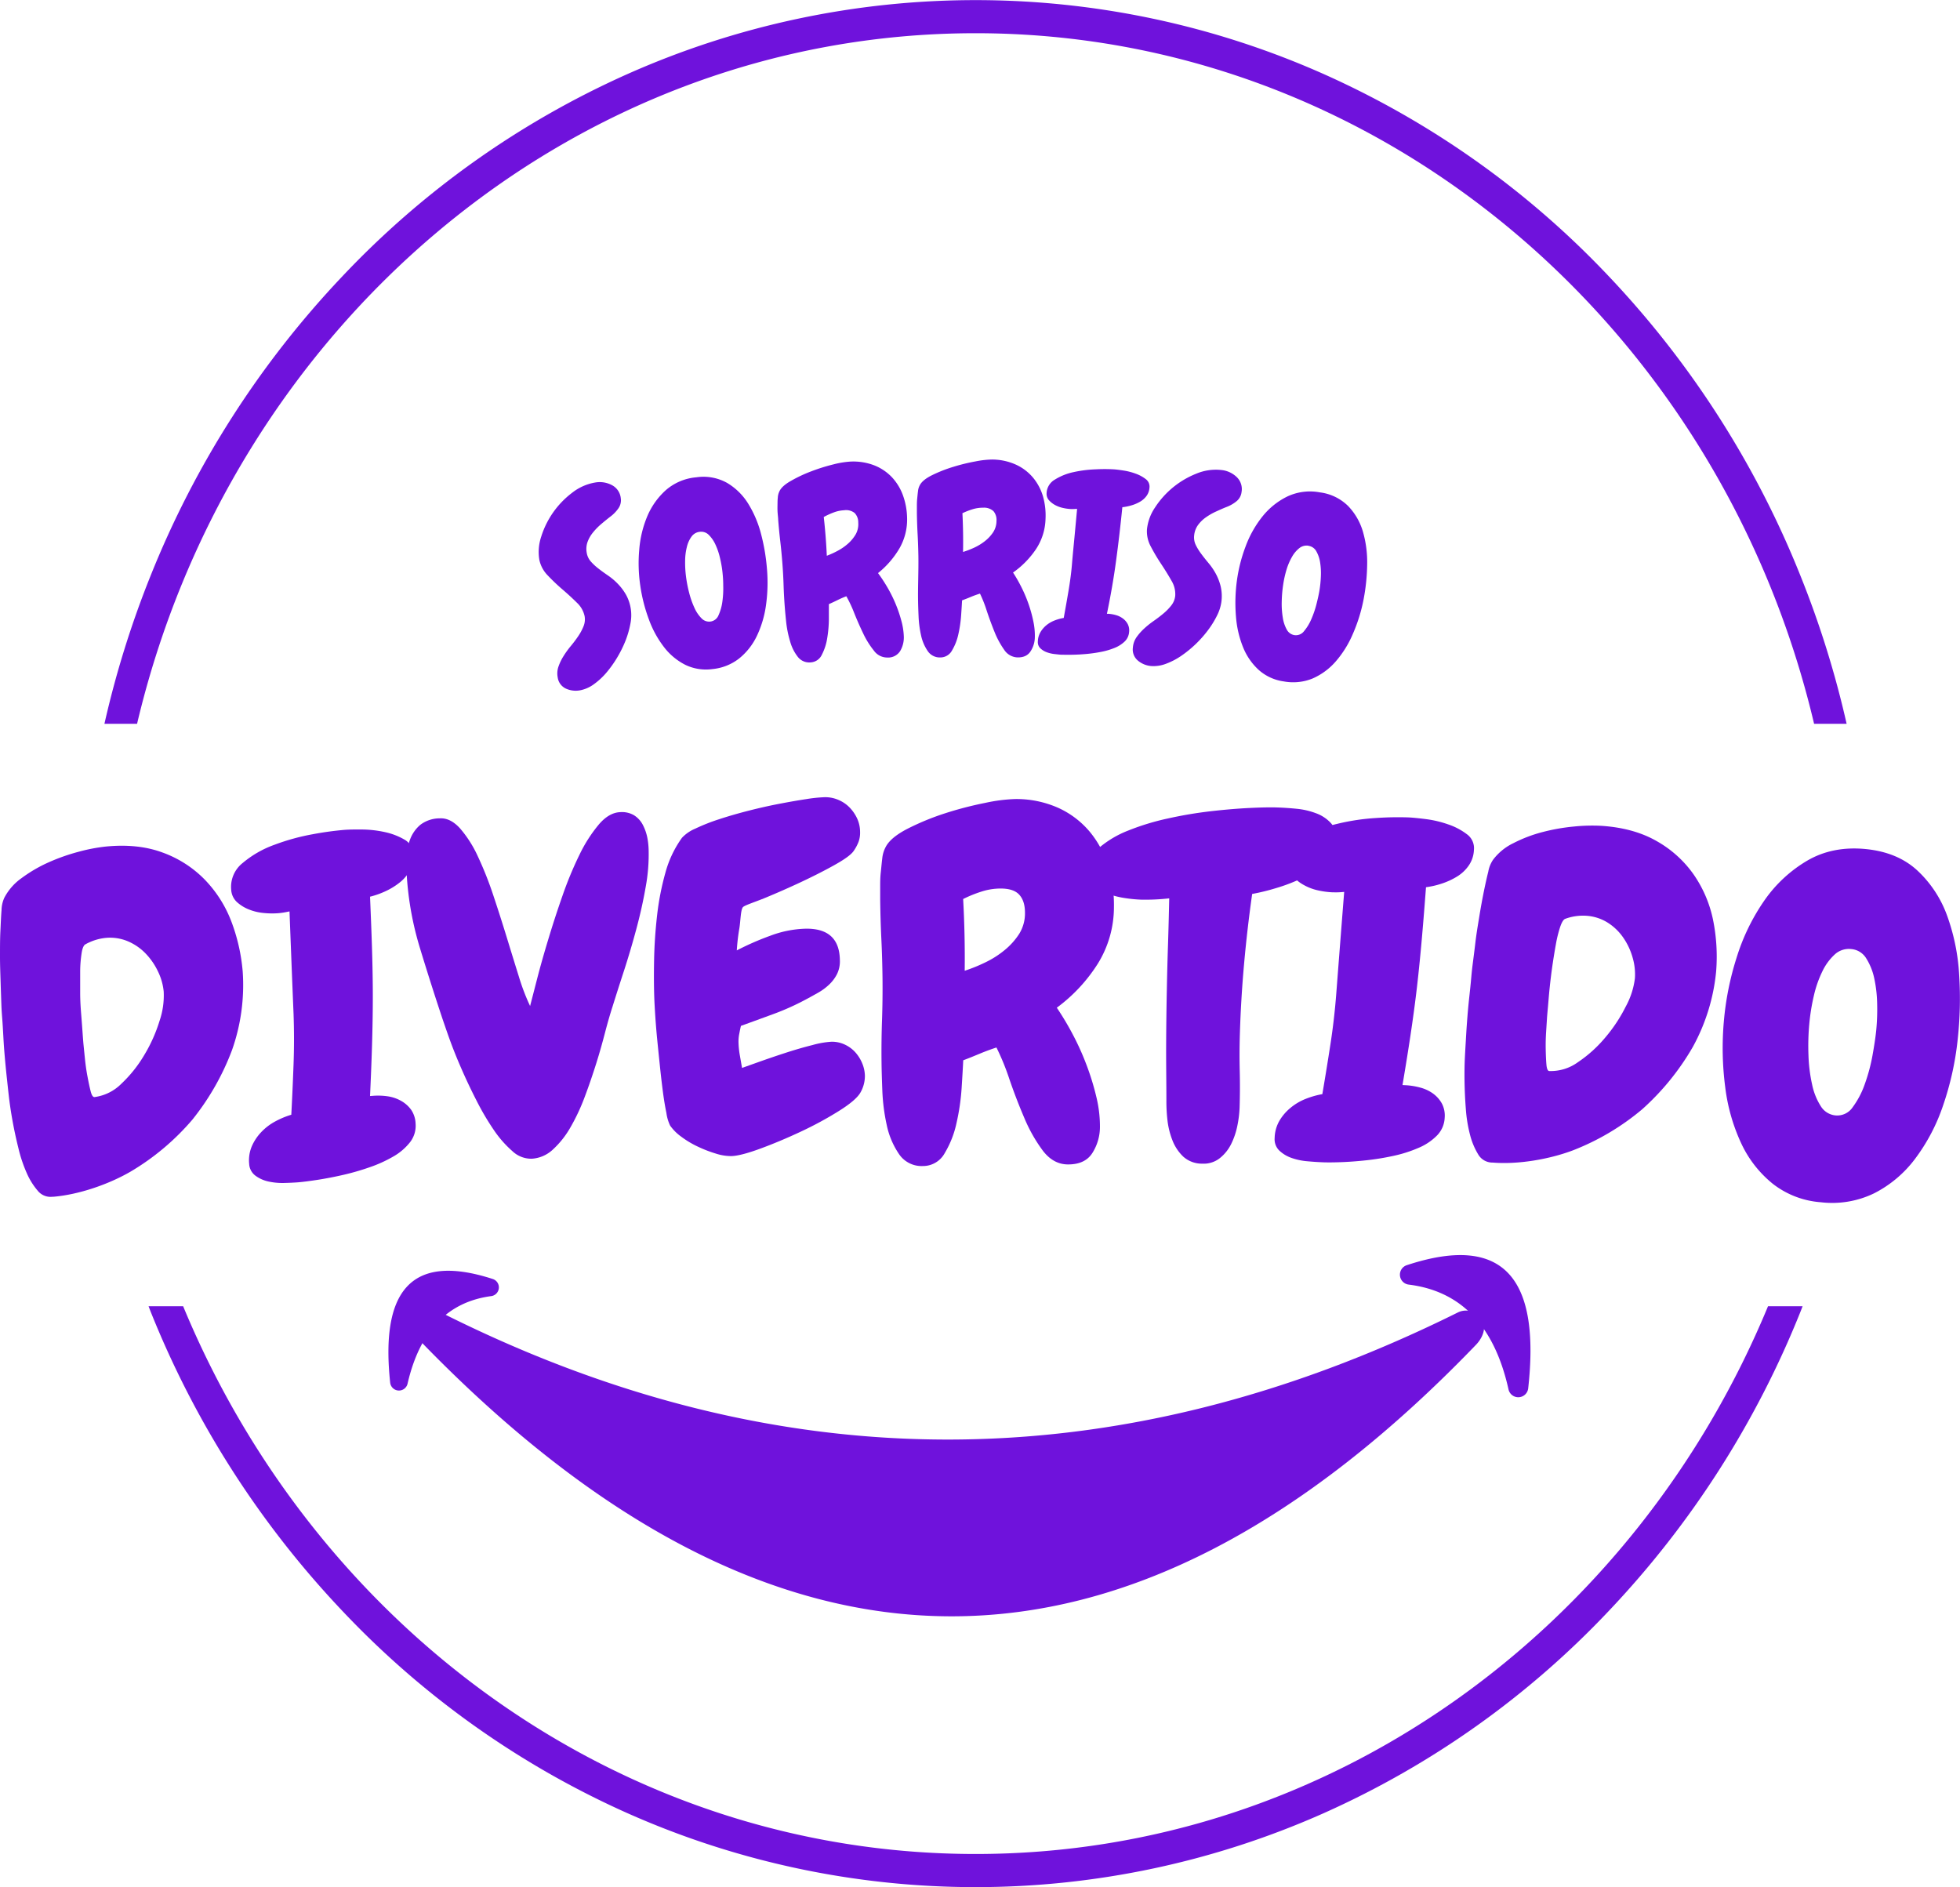 <svg id="Camada_1" data-name="Camada 1" xmlns="http://www.w3.org/2000/svg" viewBox="0 0 707.95 681.7"><defs><style>.cls-1{fill:#6f12dc;}</style></defs><path class="cls-1" d="M638.61,471.83C590.48,588.16,480.3,669.69,352.38,669.69S114.28,588.16,66.15,471.83H53.66c.22.56.43,1.13.65,1.7a341.33,341.33,0,0,0,69.33,108.34,321.84,321.84,0,0,0,102.82,73,309.32,309.32,0,0,0,251.84,0,322,322,0,0,0,102.82-73,341.12,341.12,0,0,0,69.32-108.34c.23-.57.44-1.14.66-1.7Z"/><path class="cls-1" d="M49.51,261.45C83.31,118.36,206.27,12,352.38,12S621.45,118.36,655.25,261.45H667a349.91,349.91,0,0,0-16.6-53.28A341.24,341.24,0,0,0,581.12,99.83a322.11,322.11,0,0,0-102.82-73,309.32,309.32,0,0,0-251.84,0,322,322,0,0,0-102.82,73A341.44,341.44,0,0,0,54.31,208.17a351,351,0,0,0-16.59,53.28Z"/><path class="cls-1" d="M87.66,350.89a70.48,70.48,0,0,1-3.85,28.4,91.32,91.32,0,0,1-14.36,25.19,88.55,88.55,0,0,1-22.31,18.74c-7.87,4.56-18.65,8.31-27.92,9.07l-.34,0a5.91,5.91,0,0,1-5.25-2.18,25.23,25.23,0,0,1-4-6.45,50.78,50.78,0,0,1-3-9c-.83-3.34-1.53-6.62-2.11-9.82s-1-6.08-1.3-8.65-.5-4.51-.64-5.83q-.62-5.56-1.06-11.09c-.29-3.67-.42-7.51-.7-11.13-.09-1.17-.25-3-.33-5.36s-.18-5-.27-8S0,348.74,0,345.48s0-6.32.14-9.15.23-5.34.41-7.52a11.39,11.39,0,0,1,1-4.5,20.06,20.06,0,0,1,6.28-7.15,51.67,51.67,0,0,1,9.73-5.67,71.76,71.76,0,0,1,10.91-3.84,63.13,63.13,0,0,1,9.8-1.87q11.55-1.12,20.4,2.15a40.6,40.6,0,0,1,15.09,9.6,44.44,44.44,0,0,1,9.68,15A66.65,66.65,0,0,1,87.66,350.89Zm-28.53,7.29a21.27,21.27,0,0,0-2.06-7.26,24.32,24.32,0,0,0-4.52-6.55A19.41,19.41,0,0,0,46,339.93,16.55,16.55,0,0,0,38,338.8a18.93,18.93,0,0,0-7.28,2.38c-.55.39-1,1.46-1.25,3.2a44.33,44.33,0,0,0-.51,6.27c0,2.43,0,5.09,0,8s.19,5.59.4,8.17.37,4.86.51,6.83.25,3.29.32,3.95c.11,1.09.27,2.71.49,4.84s.51,4.24.9,6.3.76,3.85,1.14,5.36.85,2.23,1.42,2.18a16.79,16.79,0,0,0,9.75-4.87,46.92,46.92,0,0,0,8.22-10.32,54.91,54.91,0,0,0,5.5-12.28A28.44,28.44,0,0,0,59.13,358.18Z"/><path class="cls-1" d="M149.28,308.53a10.56,10.56,0,0,1-1.13,5.69,13.89,13.89,0,0,1-3.65,4.45,24.68,24.68,0,0,1-5.21,3.23,30.44,30.44,0,0,1-5.63,2c.5,12,1,24.1,1,36s-.45,24-1,36l1-.07A24.27,24.27,0,0,1,140,396a13.82,13.82,0,0,1,4.89,1.66,11.21,11.21,0,0,1,3.63,3.23,9.5,9.5,0,0,1,1.59,4.95,9.68,9.68,0,0,1-2,6.74,20.6,20.6,0,0,1-6.1,5.2,47.77,47.77,0,0,1-8.64,3.9,89.62,89.62,0,0,1-9.63,2.76q-4.83,1.09-9.18,1.76c-2.91.44-5.26.74-7,.88-1.35.1-3,.18-5,.23a23.59,23.59,0,0,1-5.64-.54,12.26,12.26,0,0,1-4.66-2.1A5.66,5.66,0,0,1,90,420.42a13,13,0,0,1,.92-6.28A17.46,17.46,0,0,1,94.3,409a19.91,19.91,0,0,1,5.06-3.89,30.33,30.33,0,0,1,5.86-2.45q.48-9.15.81-18.19t0-18.29q-.39-9.4-.75-18.57c-.23-6.1-.48-12.23-.71-18.4-.81.18-1.55.32-2.24.43s-1.33.18-1.91.23a30,30,0,0,1-5.24-.09,18.8,18.8,0,0,1-5.35-1.3,14.22,14.22,0,0,1-4.33-2.71,6.63,6.63,0,0,1-2-4.47,11,11,0,0,1,4.21-9.62,37.18,37.18,0,0,1,11.44-6.54A78.89,78.89,0,0,1,113,301.33a115.13,115.13,0,0,1,11.51-1.58q2.45-.17,6.5-.12a40.22,40.22,0,0,1,8.07.95,24.11,24.11,0,0,1,7,2.69A6.24,6.24,0,0,1,149.28,308.53Z"/><path class="cls-1" d="M234.29,307.11a65,65,0,0,1-1.08,13.34q-1.29,7.4-3.35,15.07t-4.43,15c-1.59,4.85-3,9.28-4.2,13.13-.79,2.44-1.69,5.5-2.63,9.11s-2,7.44-3.27,11.46-2.64,8.05-4.16,12.08a72.49,72.49,0,0,1-5.11,10.89,32.94,32.94,0,0,1-6.32,8,12.19,12.19,0,0,1-7.7,3.36,9.92,9.92,0,0,1-7-2.77,39.34,39.34,0,0,1-6.7-7.65,93.78,93.78,0,0,1-6.21-10.56q-3-5.86-5.45-11.5c-1.65-3.76-3.05-7.27-4.22-10.5s-2-5.72-2.6-7.45q-4.22-12.65-8.14-25.54a114.13,114.13,0,0,1-4.78-26.07,67.65,67.65,0,0,1-.08-6.86,19.56,19.56,0,0,1,1.33-6.62,12.68,12.68,0,0,1,3.64-5.1,11.61,11.61,0,0,1,7-2.33c2.57-.15,5,1.06,7.33,3.62a42.23,42.23,0,0,1,6.45,10.14,128.14,128.14,0,0,1,5.58,14.07q2.59,7.78,4.91,15.36t4.37,14.15a76.56,76.56,0,0,0,4,10.45q.87-3.34,2.53-9.79t4-14.16q2.31-7.71,5.16-15.86a131.45,131.45,0,0,1,6.14-14.82,52.55,52.55,0,0,1,7-10.95q3.67-4.29,7.72-4.45a8.6,8.6,0,0,1,5,1.13,9,9,0,0,1,3.11,3.35,17.4,17.4,0,0,1,1.65,4.57A27,27,0,0,1,234.29,307.11Z"/><path class="cls-1" d="M312.4,388.54a12,12,0,0,1-1.62,6.12c-1.07,1.88-3.74,4.13-7.89,6.72a128.55,128.55,0,0,1-13.76,7.44q-7.54,3.53-14.58,6.11t-10.4,2.67a18.16,18.16,0,0,1-5.6-.91,46.36,46.36,0,0,1-6.51-2.52,33.59,33.59,0,0,1-6-3.6,16.94,16.94,0,0,1-4-4A15.51,15.51,0,0,1,240.7,402q-.72-3.44-1.31-8t-1.12-9.79q-.54-5.18-1-9.87c-.29-3.13-.5-5.9-.65-8.32s-.24-4.17-.28-5.27q-.23-6.1-.08-14t1.07-16a96.79,96.79,0,0,1,3-15.46,39.12,39.12,0,0,1,6-12.67,13.86,13.86,0,0,1,4.8-3.3,69.48,69.48,0,0,1,8.58-3.39q4.95-1.63,10.71-3.1t11.09-2.49c3.55-.68,6.8-1.25,9.72-1.69a53.1,53.1,0,0,1,6.66-.69,12,12,0,0,1,5,1,12.31,12.31,0,0,1,4.08,2.82,14.55,14.55,0,0,1,2.69,4,11.73,11.73,0,0,1,1,4.69,9.61,9.61,0,0,1-.56,3.64,15.85,15.85,0,0,1-1.79,3.32c-1,1.43-3.57,3.19-7.25,5.23s-7.7,4.07-12,6.08-8.45,3.83-12.41,5.47-7.8,2.81-8.34,3.51c-.81,1.06-.82,5.11-1.27,7.71a71.26,71.26,0,0,0-.91,7.87,100,100,0,0,1,12-5.26,39,39,0,0,1,12.76-2.58q12.29-.24,12.47,11.33a10.47,10.47,0,0,1-1,5,13.75,13.75,0,0,1-2.86,3.84,20.32,20.32,0,0,1-4.08,3c-1.53.86-3,1.69-4.51,2.48a90.3,90.3,0,0,1-11.4,5.12q-6,2.2-11.89,4.34c-.21.89-.41,1.86-.61,2.91a14.07,14.07,0,0,0-.26,3.06,31.19,31.19,0,0,0,.47,4.61c.27,1.53.53,3.06.81,4.6l6.51-2.32q4.47-1.59,9.4-3.19t9.52-2.75a33.26,33.26,0,0,1,6.81-1.2,10.87,10.87,0,0,1,4.81,1,11.79,11.79,0,0,1,3.8,2.75,13.81,13.81,0,0,1,2.53,4A12.31,12.31,0,0,1,312.4,388.54Z"/><path class="cls-1" d="M402.35,327.73a38.77,38.77,0,0,1-5.83,20.38A58.68,58.68,0,0,1,381.72,364a102.54,102.54,0,0,1,5.57,9.29,95.19,95.19,0,0,1,5.09,11.2A93.17,93.17,0,0,1,396,396.22a45,45,0,0,1,1.3,10.82,17.64,17.64,0,0,1-2.75,9.46q-2.67,4.17-8.9,4.11-5.24-.06-9-5a56,56,0,0,1-6.69-11.84q-2.94-6.87-5.38-14a88.79,88.79,0,0,0-4.66-11.4c-2,.65-4,1.39-6,2.22s-3.93,1.63-6,2.4c-.11,2.42-.31,5.75-.58,10a79.8,79.8,0,0,1-1.84,12.63,35.66,35.66,0,0,1-4.27,10.91,8.92,8.92,0,0,1-7.91,4.66,9.83,9.83,0,0,1-8.64-4.38,29.25,29.25,0,0,1-4.41-10.52,70.43,70.43,0,0,1-1.58-12.45c-.16-4.23-.26-7.56-.28-10q-.09-7.75.17-15.27t.18-15.27c-.06-4.73-.19-9.46-.42-14.19s-.36-9.51-.42-14.35c0-1.1,0-2.5,0-4.21s0-3.46.2-5.28.34-3.56.55-5.21a11,11,0,0,1,1.18-4q1.71-3.48,7.9-6.68a92.34,92.34,0,0,1,13.64-5.61A127.45,127.45,0,0,1,355.93,290a59.57,59.57,0,0,1,10.63-1.37,37.15,37.15,0,0,1,15.79,3.23,32.2,32.2,0,0,1,11.3,8.62,35.79,35.79,0,0,1,6.65,12.46A47.74,47.74,0,0,1,402.35,327.73Zm-32.13,2c0-2.86-.67-5-2.05-6.53s-3.64-2.25-6.77-2.25a22.69,22.69,0,0,0-7,1.14,45.5,45.5,0,0,0-6.51,2.65q.71,13,.56,25.91a58.43,58.43,0,0,0,7.41-3,33.92,33.92,0,0,0,7-4.45,25.06,25.06,0,0,0,5.3-5.92A14,14,0,0,0,370.22,329.72Z"/><path class="cls-1" d="M482.81,304a10.41,10.41,0,0,1-3.7,7.37A34.92,34.92,0,0,1,470.7,317a62.09,62.09,0,0,1-10,3.86,77.08,77.08,0,0,1-8.42,2.05q-1.79,12.66-2.92,25.26t-1.52,25.3q-.21,6.76-.05,13.37t-.05,13.21a39.31,39.31,0,0,1-.79,6.49,26.53,26.53,0,0,1-2.22,6.63,15,15,0,0,1-4.12,5.16,9.3,9.3,0,0,1-6.3,2,10,10,0,0,1-6.94-2.56,16.22,16.22,0,0,1-3.92-5.95,28.66,28.66,0,0,1-1.79-7.38,60.46,60.46,0,0,1-.36-7c0-6.49-.12-13.23-.09-19.89s.11-13.34.25-20.05q.16-8.42.43-16.5c.17-5.38.31-10.89.43-16.5-1.63.19-3.28.32-5,.4s-3.39.1-5.13.07a49.72,49.72,0,0,1-5.46-.51,32.48,32.48,0,0,1-6.5-1.58,16.84,16.84,0,0,1-5.35-3.05,6,6,0,0,1-2.2-4.89,11.36,11.36,0,0,1,4.21-8.62A37.08,37.08,0,0,1,407.53,300a88.65,88.65,0,0,1,14.28-4.35,151.59,151.59,0,0,1,15.5-2.62q7.65-.87,14.08-1.18t9.93-.18c2.23.07,4.59.23,7.1.48a27.19,27.19,0,0,1,7.06,1.66,13.61,13.61,0,0,1,5.39,3.67A9,9,0,0,1,482.81,304Z"/><path class="cls-1" d="M532.38,307a10.62,10.62,0,0,1-1.79,5.52,13.87,13.87,0,0,1-4.14,4,25.69,25.69,0,0,1-5.55,2.6,31.1,31.1,0,0,1-5.83,1.36c-.91,12-1.87,24-3.24,35.86s-3.25,23.74-5.25,35.6l1,.05a25.2,25.2,0,0,1,5.33.84A13.94,13.94,0,0,1,517.6,395a11.06,11.06,0,0,1,3.22,3.64,9.37,9.37,0,0,1,1,5.09,9.74,9.74,0,0,1-2.81,6.46,20.43,20.43,0,0,1-6.67,4.45,47.72,47.72,0,0,1-9,2.87,92.52,92.52,0,0,1-9.89,1.61q-4.92.53-9.32.68c-2.94.1-5.3.11-7.1,0-1.35-.05-3-.17-5-.35a22.73,22.73,0,0,1-5.53-1.19,12.28,12.28,0,0,1-4.39-2.63,5.68,5.68,0,0,1-1.71-4.52,13.07,13.07,0,0,1,1.65-6.14,17.43,17.43,0,0,1,4-4.73,20,20,0,0,1,5.47-3.27,30.25,30.25,0,0,1,6.11-1.75q1.53-9,2.92-18t2.1-18.17q.72-9.37,1.43-18.52t1.44-18.36c-.82.08-1.58.13-2.27.15s-1.34,0-1.92,0a29.91,29.91,0,0,1-5.2-.69,18.55,18.55,0,0,1-5.15-1.93,14.12,14.12,0,0,1-4-3.19,6.59,6.59,0,0,1-1.5-4.68,11,11,0,0,1,5.3-9.06,37.29,37.29,0,0,1,12.12-5.16,79.91,79.91,0,0,1,14.22-2.14,114.65,114.65,0,0,1,11.6-.21q2.46.12,6.48.64a39.15,39.15,0,0,1,7.9,1.89,23.43,23.43,0,0,1,6.66,3.49A6.21,6.21,0,0,1,532.38,307Z"/><path class="cls-1" d="M619.87,350.85a70.39,70.39,0,0,1-8.46,27.38,91.35,91.35,0,0,1-18.3,22.5,88.68,88.68,0,0,1-25.06,14.83c-8.51,3.2-19.75,5.14-29,4.37l-.34,0a5.91,5.91,0,0,1-4.82-3,25.66,25.66,0,0,1-2.91-7,51.05,51.05,0,0,1-1.52-9.34c-.27-3.43-.42-6.78-.47-10s0-6.17.13-8.75.25-4.53.33-5.85c.2-3.74.46-7.44.78-11.12s.81-7.47,1.12-11.09c.11-1.17.26-3,.56-5.34s.65-5,1-8,.86-6,1.39-9.26,1.07-6.23,1.63-9,1.11-5.23,1.64-7.35a11.06,11.06,0,0,1,1.73-4.28,20,20,0,0,1,7.36-6,50.81,50.81,0,0,1,10.51-4,71.5,71.5,0,0,1,11.39-2,63.94,63.94,0,0,1,10-.24q11.57.79,19.76,5.47a40.66,40.66,0,0,1,13.32,11.95,44.39,44.39,0,0,1,7.08,16.38A66.88,66.88,0,0,1,619.87,350.85Zm-29.34,2.52a21.41,21.41,0,0,0-.84-7.51,24,24,0,0,0-3.39-7.2,19.37,19.37,0,0,0-5.7-5.45,16.54,16.54,0,0,0-7.77-2.43,18.58,18.58,0,0,0-7.56,1.15c-.61.29-1.19,1.28-1.76,2.95A44.61,44.61,0,0,0,562,341q-.66,3.6-1.28,7.85c-.41,2.84-.73,5.56-1,8.13s-.43,4.85-.61,6.82-.3,3.29-.34,4c-.07,1.1-.17,2.72-.31,4.86s-.19,4.26-.15,6.36.12,3.92.25,5.47.48,2.35,1,2.38a16.64,16.64,0,0,0,10.4-3.2,47,47,0,0,0,9.8-8.83,55.45,55.45,0,0,0,7.44-11.22A28.55,28.55,0,0,0,590.53,353.37Z"/><path class="cls-1" d="M657.67,434.27a32,32,0,0,1-17.37-6.69A41,41,0,0,1,628.93,413a67.39,67.39,0,0,1-5.78-20.29,109.3,109.3,0,0,1-.5-23.73,105.63,105.63,0,0,1,4.63-23.13,75,75,0,0,1,10.07-20.67,49.24,49.24,0,0,1,15.51-14.35q9.12-5.29,21-4.14,11.55,1.13,18.72,7.78a41.57,41.57,0,0,1,10.76,16.4,75.15,75.15,0,0,1,4.32,21.47,135.82,135.82,0,0,1-.55,23.19,108,108,0,0,1-5.31,23.9,68.15,68.15,0,0,1-10.14,19.24,42.63,42.63,0,0,1-14.76,12.39A34.76,34.76,0,0,1,657.67,434.27Zm10.94-91.46a7.51,7.51,0,0,0-5.86,1.92,19.78,19.78,0,0,0-4.5,6.12,40.29,40.29,0,0,0-3.09,8.83,73.7,73.7,0,0,0-1.63,10,87.5,87.5,0,0,0-.31,11.57,56.76,56.76,0,0,0,1.33,10.57,23.19,23.19,0,0,0,3.12,7.76,7,7,0,0,0,5.25,3.32,6.74,6.74,0,0,0,6.3-3,31.39,31.39,0,0,0,4.36-8.36,64.4,64.4,0,0,0,2.77-10.34c.64-3.58,1.09-6.58,1.34-9a79.47,79.47,0,0,0,.34-9.42A47.59,47.59,0,0,0,677,353.5a22.15,22.15,0,0,0-2.93-7.34A7,7,0,0,0,668.61,342.81Z"/><path class="cls-1" d="M224.22,179.92a5.06,5.06,0,0,1-.87,3.73,13,13,0,0,1-2.94,3c-1,.78-2.13,1.69-3.22,2.62a22.56,22.56,0,0,0-2.95,3,12,12,0,0,0-2,3.44,7.54,7.54,0,0,0-.32,3.94,6.27,6.27,0,0,0,1.5,3.19,19.77,19.77,0,0,0,2.78,2.57c1.06.83,2.22,1.66,3.48,2.52a22.81,22.81,0,0,1,3.52,3,19.74,19.74,0,0,1,2.93,3.92,15.34,15.34,0,0,1,1.55,10.55,33.77,33.77,0,0,1-1.73,6,42,42,0,0,1-3,6.07,40.85,40.85,0,0,1-3.89,5.47,25.25,25.25,0,0,1-4.55,4.21,12.3,12.3,0,0,1-4.92,2.19,8.58,8.58,0,0,1-5.15-.59,5.22,5.22,0,0,1-3-4.07,7.51,7.51,0,0,1,.28-3.91,18.68,18.68,0,0,1,1.81-3.75,32.92,32.92,0,0,1,2.64-3.66c1-1.2,1.89-2.39,2.68-3.56a18.6,18.6,0,0,0,1.91-3.55,6.62,6.62,0,0,0,.41-3.64,9.3,9.3,0,0,0-2.8-4.91c-1.57-1.56-3.31-3.16-5.2-4.78a71,71,0,0,1-5.31-5.05,11.37,11.37,0,0,1-3.06-5.69,17.39,17.39,0,0,1,.69-8.35A31.76,31.76,0,0,1,206.65,178a18.38,18.38,0,0,1,8.27-3.7,9.39,9.39,0,0,1,6.13.95A6,6,0,0,1,224.22,179.92Z"/><path class="cls-1" d="M257.33,241.68a17.14,17.14,0,0,1-9.81-1.54,22.51,22.51,0,0,1-7.65-6.36,36.85,36.85,0,0,1-5.48-10,58.79,58.79,0,0,1-3.15-12.43,55.13,55.13,0,0,1-.35-12.75,39,39,0,0,1,2.91-12.12,26.48,26.48,0,0,1,6.7-9.43,19.24,19.24,0,0,1,11-4.64,17.51,17.51,0,0,1,11.09,2,22.32,22.32,0,0,1,7.65,7.51,39.47,39.47,0,0,1,4.64,10.92A71.78,71.78,0,0,1,277,205.19a58.58,58.58,0,0,1-.3,13.23,37.88,37.88,0,0,1-3.31,11.27,23.35,23.35,0,0,1-6.4,8.15A18.44,18.44,0,0,1,257.33,241.68Zm-4.59-49.58a4.18,4.18,0,0,0-2.93,1.69,10.46,10.46,0,0,0-1.71,3.76,20.92,20.92,0,0,0-.63,5,38.91,38.91,0,0,0,.29,5.5,46.49,46.49,0,0,0,1.18,6.14,31.23,31.23,0,0,0,1.92,5.43,12.67,12.67,0,0,0,2.54,3.74,3.76,3.76,0,0,0,3.14,1.16,3.64,3.64,0,0,0,3-2.31,17.37,17.37,0,0,0,1.38-4.9,34.55,34.55,0,0,0,.31-5.78c0-2-.14-3.6-.28-4.9a41,41,0,0,0-.87-5,24.46,24.46,0,0,0-1.61-4.81,11.88,11.88,0,0,0-2.4-3.55A3.89,3.89,0,0,0,252.74,192.1Z"/><path class="cls-1" d="M327.64,187a20.91,20.91,0,0,1-2.79,11.13,32.62,32.62,0,0,1-7.71,8.88,55.4,55.4,0,0,1,3.23,4.89,50,50,0,0,1,3,5.94,48.19,48.19,0,0,1,2.17,6.28,25,25,0,0,1,.92,5.82,9.68,9.68,0,0,1-1.28,5.16,5.12,5.12,0,0,1-4.65,2.41,5.92,5.92,0,0,1-4.89-2.51,30.61,30.61,0,0,1-3.87-6.22c-1.16-2.42-2.25-4.89-3.25-7.4a46.48,46.48,0,0,0-2.82-6c-1.09.41-2.15.87-3.16,1.37s-2.07,1-3.15,1.47c0,1.31,0,3.11,0,5.41a44.27,44.27,0,0,1-.6,6.87,19.36,19.36,0,0,1-1.94,6,4.73,4.73,0,0,1-4,2.76,5.21,5.21,0,0,1-4.74-2.07,15.86,15.86,0,0,1-2.73-5.52A38.91,38.91,0,0,1,284,225c-.24-2.28-.41-4.07-.51-5.38q-.33-4.17-.46-8.24t-.46-8.24c-.2-2.55-.44-5.09-.74-7.64s-.54-5.11-.75-7.72c0-.59-.1-1.35-.18-2.27s-.09-1.87-.07-2.86,0-1.93.11-2.83a5.78,5.78,0,0,1,.51-2.18q.82-2,4.15-3.89a50.27,50.27,0,0,1,7.4-3.49,67.93,67.93,0,0,1,8-2.51,33,33,0,0,1,5.89-1,21.06,21.06,0,0,1,8.88,1.34,17.66,17.66,0,0,1,6.49,4.4,19.1,19.1,0,0,1,3.94,6.59A25.32,25.32,0,0,1,327.64,187ZM310,188.78a4.86,4.86,0,0,0-1.3-3.47,4.93,4.93,0,0,0-3.79-1,12.36,12.36,0,0,0-3.85.82,26.77,26.77,0,0,0-3.52,1.62q.79,7,1.1,14a32.12,32.12,0,0,0,4-1.83,19.26,19.26,0,0,0,3.71-2.59,13.9,13.9,0,0,0,2.74-3.34A7.5,7.5,0,0,0,310,188.78Z"/><path class="cls-1" d="M377.64,187.49a20.79,20.79,0,0,1-3.48,10.93,32.51,32.51,0,0,1-8.25,8.39,53.56,53.56,0,0,1,2.92,5.08,50.81,50.81,0,0,1,2.62,6.11,48.61,48.61,0,0,1,1.78,6.4,24.41,24.41,0,0,1,.55,5.87,9.56,9.56,0,0,1-1.59,5.07c-1,1.49-2.58,2.19-4.79,2.12a6,6,0,0,1-4.73-2.81,31,31,0,0,1-3.47-6.45q-1.51-3.73-2.79-7.59a46.42,46.42,0,0,0-2.44-6.19q-1.67.51-3.24,1.17c-1.05.44-2.13.86-3.23,1.27-.07,1.31-.18,3.11-.34,5.4a45.3,45.3,0,0,1-1,6.82,19.42,19.42,0,0,1-2.3,5.89,4.76,4.76,0,0,1-4.21,2.51,5.24,5.24,0,0,1-4.6-2.37,16,16,0,0,1-2.38-5.67,38.62,38.62,0,0,1-.88-6.73c-.1-2.28-.16-4.08-.18-5.39-.05-2.79,0-5.55.05-8.25s.1-5.46.06-8.26c-.05-2.55-.13-5.11-.27-7.66s-.23-5.15-.27-7.76c0-.6,0-1.35,0-2.28s0-1.87.1-2.85.18-1.93.3-2.82a5.58,5.58,0,0,1,.64-2.15c.63-1.26,2.08-2.47,4.38-3.62a51,51,0,0,1,7.6-3,68.78,68.78,0,0,1,8.13-2,33.62,33.62,0,0,1,5.94-.68,21.05,21.05,0,0,1,8.78,1.89,17.62,17.62,0,0,1,6.2,4.79,18.92,18.92,0,0,1,3.53,6.83A25.14,25.14,0,0,1,377.64,187.49Zm-17.71.71a4.93,4.93,0,0,0-1.08-3.55,5,5,0,0,0-3.72-1.26,12.64,12.64,0,0,0-3.9.58,25.48,25.48,0,0,0-3.6,1.41q.35,7.05.22,14a33.38,33.38,0,0,0,4.06-1.57,19.22,19.22,0,0,0,3.86-2.37,13.69,13.69,0,0,0,2.94-3.16A7.51,7.51,0,0,0,359.93,188.2Z"/><path class="cls-1" d="M415.18,176.22a5.65,5.65,0,0,1-1.08,2.95,7.65,7.65,0,0,1-2.36,2.08,13.71,13.71,0,0,1-3.11,1.31,17.7,17.7,0,0,1-3.24.65q-1,10-2.26,19.33t-3.31,19.17l.54,0a13.11,13.11,0,0,1,2.86.52,7.56,7.56,0,0,1,2.48,1.27,5.94,5.94,0,0,1,1.67,2,5,5,0,0,1,.46,2.77,5.29,5.29,0,0,1-1.6,3.45,11.31,11.31,0,0,1-3.64,2.31,26.06,26.06,0,0,1-4.85,1.43,51,51,0,0,1-5.29.76c-1.75.16-3.41.25-5,.28s-2.82,0-3.78,0c-.72,0-1.6-.12-2.64-.23a12,12,0,0,1-2.94-.67,6.56,6.56,0,0,1-2.33-1.44,3.09,3.09,0,0,1-.89-2.45,7,7,0,0,1,.91-3.31,9.44,9.44,0,0,1,2.15-2.54,10.83,10.83,0,0,1,3-1.74,16.27,16.27,0,0,1,3.29-.91q.89-4.86,1.71-9.69c.54-3.21,1-6.48,1.27-9.8s.62-6.71.93-10,.61-6.59.92-9.91l-1.25.06c-.39,0-.74,0-1.06,0a16.38,16.38,0,0,1-2.87-.41,10.67,10.67,0,0,1-2.84-1.07,8.16,8.16,0,0,1-2.19-1.75,3.53,3.53,0,0,1-.81-2.53,5.91,5.91,0,0,1,3-4.88,20.86,20.86,0,0,1,6.77-2.7,44.13,44.13,0,0,1,8-1,61.18,61.18,0,0,1,6.47,0c.91.06,2.11.21,3.6.44a22.41,22.41,0,0,1,4.38,1.14,13.29,13.29,0,0,1,3.66,2A3.36,3.36,0,0,1,415.18,176.22Z"/><path class="cls-1" d="M448.45,177.72a5,5,0,0,1-1.85,3.36,12.77,12.77,0,0,1-3.63,2.07c-1.21.47-2.5,1.06-3.8,1.65a22,22,0,0,0-3.64,2.1,12.07,12.07,0,0,0-2.83,2.78,7.67,7.67,0,0,0-1.37,3.71,6.29,6.29,0,0,0,.58,3.47,20.07,20.07,0,0,0,2,3.23q1.2,1.62,2.66,3.36a23.2,23.2,0,0,1,2.59,3.81,19.45,19.45,0,0,1,1.75,4.57,15.57,15.57,0,0,1,.24,5.69,15.93,15.93,0,0,1-1.59,4.89,33.51,33.51,0,0,1-3.29,5.3,41.29,41.29,0,0,1-9.71,9.26,25.19,25.19,0,0,1-5.5,2.83,12.44,12.44,0,0,1-5.31.78,8.55,8.55,0,0,1-4.79-2,5.24,5.24,0,0,1-1.76-4.72,7.55,7.55,0,0,1,1.32-3.7,19.35,19.35,0,0,1,2.75-3.11,31.65,31.65,0,0,1,3.52-2.81q1.92-1.35,3.53-2.71a19,19,0,0,0,2.8-2.9,6.7,6.7,0,0,0,1.37-3.4,9.34,9.34,0,0,0-1.36-5.48c-1.09-1.93-2.33-3.93-3.7-6a68.13,68.13,0,0,1-3.74-6.3,11.36,11.36,0,0,1-1.4-6.3,17.25,17.25,0,0,1,2.91-7.85,31.77,31.77,0,0,1,14.89-12.2,18.26,18.26,0,0,1,9-1.33,9.31,9.31,0,0,1,5.63,2.57A6,6,0,0,1,448.45,177.72Z"/><path class="cls-1" d="M463.65,246.13a17.07,17.07,0,0,1-9-4.14A22.33,22.33,0,0,1,449,233.8a37,37,0,0,1-2.57-11.1,59.69,59.69,0,0,1,.32-12.83,55.87,55.87,0,0,1,3.11-12.36,38.92,38.92,0,0,1,6.08-10.88,26.33,26.33,0,0,1,9-7.27,19.24,19.24,0,0,1,11.84-1.5,17.57,17.57,0,0,1,10.16,4.92,22.37,22.37,0,0,1,5.36,9.31,39.61,39.61,0,0,1,1.52,11.76,71.94,71.94,0,0,1-1.26,12.48A58.54,58.54,0,0,1,488.64,229a37.45,37.45,0,0,1-6.24,10,23.56,23.56,0,0,1-8.38,6.12A18.59,18.59,0,0,1,463.65,246.13Zm9-49a4.21,4.21,0,0,0-3.29.83,10.58,10.58,0,0,0-2.67,3.15,21.84,21.84,0,0,0-2,4.66,37.87,37.87,0,0,0-1.2,5.37,46.35,46.35,0,0,0-.53,6.24,30.29,30.29,0,0,0,.39,5.74,12.64,12.64,0,0,0,1.43,4.29,3.8,3.8,0,0,0,2.72,2A3.67,3.67,0,0,0,471,228a17.11,17.11,0,0,0,2.65-4.35,35.23,35.23,0,0,0,1.87-5.47q.72-2.86,1.05-4.8a41.36,41.36,0,0,0,.52-5.07,25.17,25.17,0,0,0-.25-5.06,11.83,11.83,0,0,0-1.36-4.07A3.86,3.86,0,0,0,472.64,197.16Z"/><path class="cls-1" d="M533.09,485.8c-126.28,131.19-253,130.27-380-.07-3.4-3.48-4.53-8.39-.53-11.17h0a6.63,6.63,0,0,1,6.75-.46c121,60.9,243.43,61.48,367.23,0a6.61,6.61,0,0,1,6.73.48l.21.15C537.46,477.44,536.43,482.34,533.09,485.8Z"/><path class="cls-1" d="M508.14,457c36.36-12,48.06,6.39,43.85,44.44a3.61,3.61,0,0,1-7.13.38q-7.64-34.27-36-37.8A3.61,3.61,0,0,1,508.14,457Z"/><path class="cls-1" d="M178,462c-30.51-9.92-40.46,5.53-37.07,37.44a3.19,3.19,0,0,0,6.26.45q6.54-28.54,30.2-31.71A3.18,3.18,0,0,0,178,462Z"/></svg>